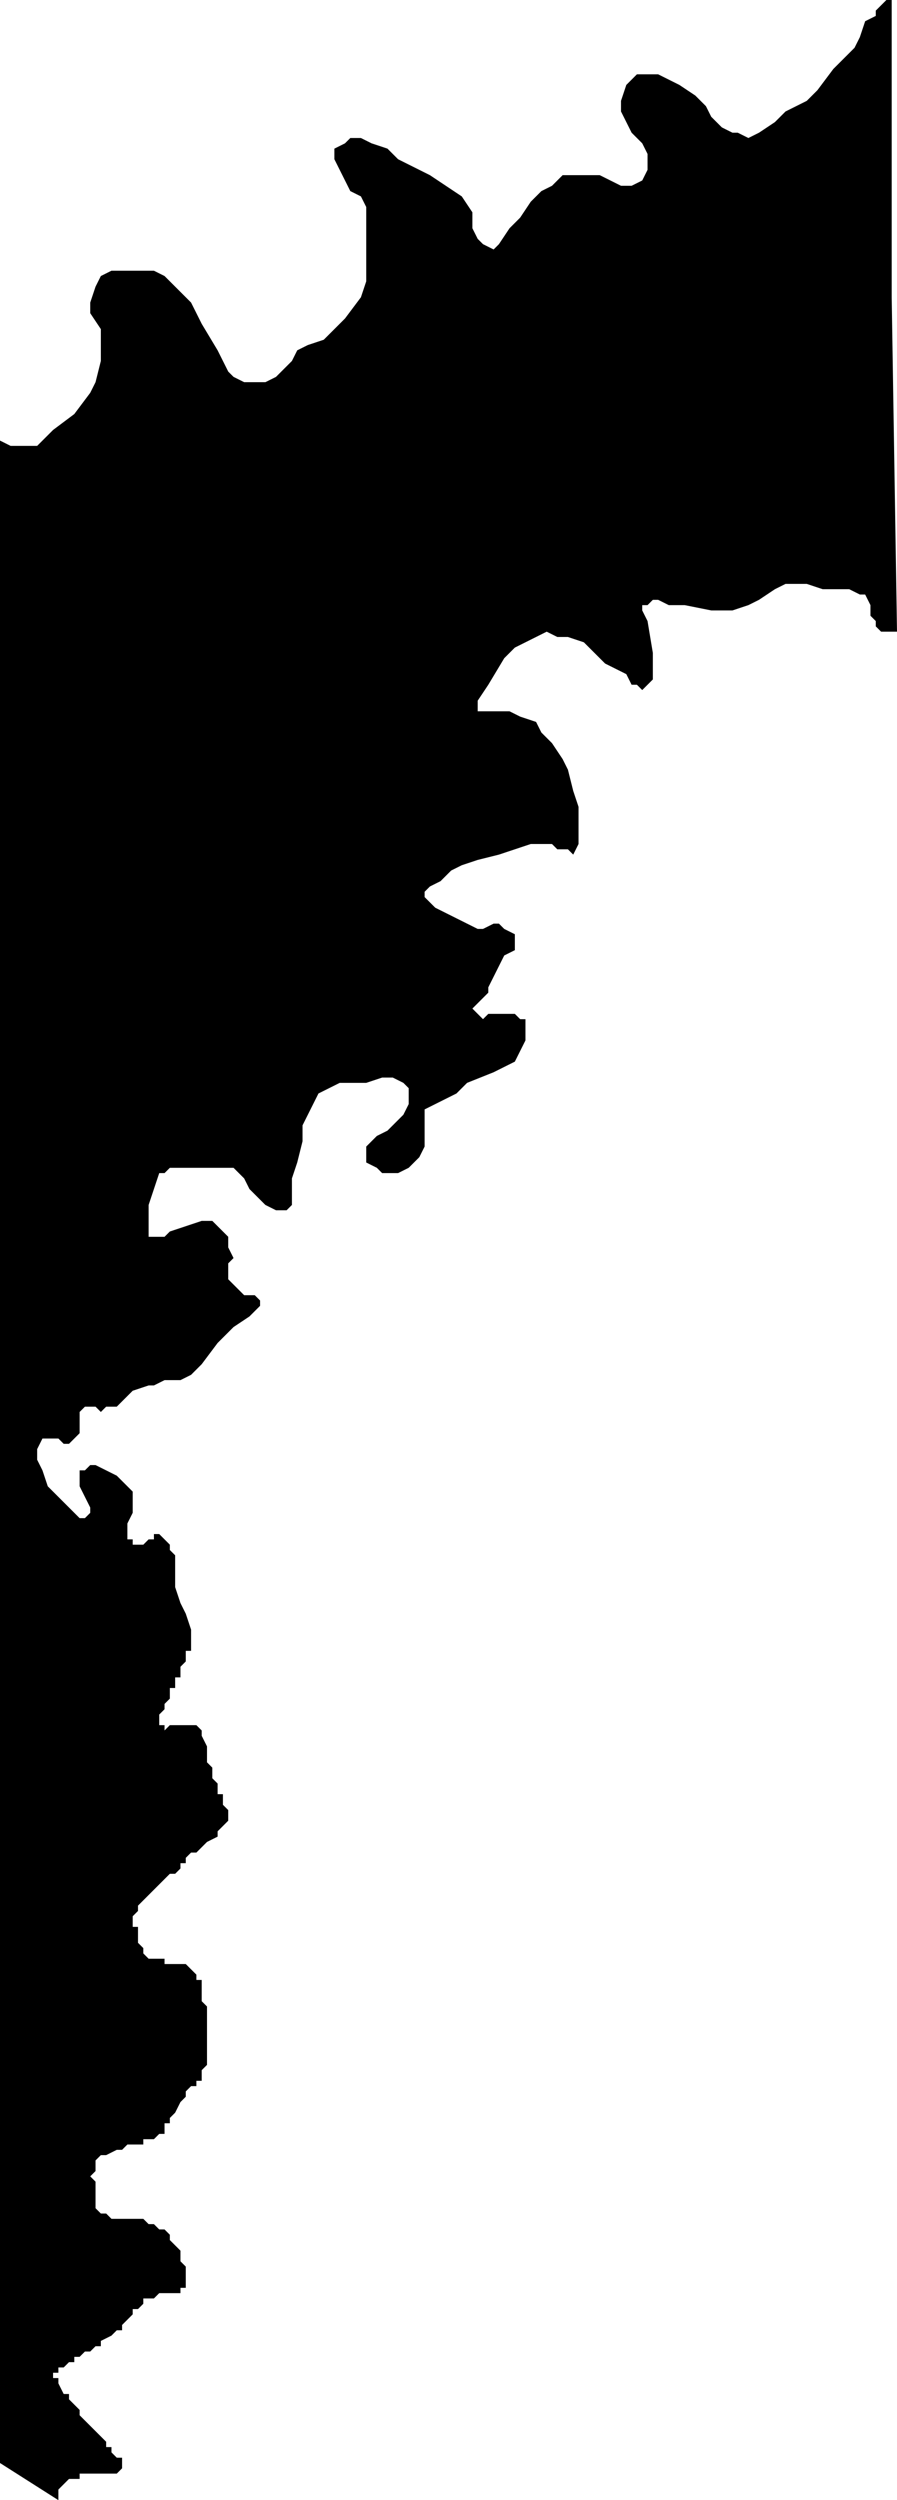 <?xml version="1.0" standalone="no"?><!DOCTYPE svg PUBLIC "-//W3C//DTD SVG 1.1//EN" "http://www.w3.org/Graphics/SVG/1.1/DTD/svg11.dtd"><svg xmlns="http://www.w3.org/2000/svg" viewBox="174 -1870 169 471" version = "1.1">
<g id="90302" ><path d="M 341,-1751 L 340,-1751 L 339,-1752 L 339,-1753 L 338,-1754 L 338,-1755 L 338,-1756 L 337,-1758 L 336,-1758 L 334,-1759 L 333,-1759 L 331,-1759 L 329,-1759 L 326,-1760 L 324,-1760 L 322,-1760 L 320,-1759 L 317,-1757 L 315,-1756 L 312,-1755 L 308,-1755 L 303,-1756 L 300,-1756 L 298,-1757 L 297,-1757 L 296,-1756 L 295,-1756 L 295,-1755 L 296,-1753 L 297,-1747 L 297,-1744 L 297,-1742 L 296,-1741 L 295,-1740 L 294,-1741 L 293,-1741 L 292,-1743 L 290,-1744 L 288,-1745 L 286,-1747 L 284,-1749 L 281,-1750 L 279,-1750 L 277,-1751 L 275,-1750 L 273,-1749 L 271,-1748 L 269,-1746 L 266,-1741 L 264,-1738 L 264,-1737 L 264,-1736 L 265,-1736 L 267,-1736 L 268,-1736 L 270,-1736 L 272,-1735 L 275,-1734 L 276,-1732 L 278,-1730 L 280,-1727 L 281,-1725 L 282,-1721 L 283,-1718 L 283,-1716 L 283,-1713 L 283,-1711 L 282,-1709 L 281,-1710 L 279,-1710 L 278,-1711 L 276,-1711 L 274,-1711 L 271,-1710 L 268,-1709 L 264,-1708 L 261,-1707 L 259,-1706 L 257,-1704 L 255,-1703 L 254,-1702 L 254,-1701 L 255,-1700 L 256,-1699 L 258,-1698 L 260,-1697 L 262,-1696 L 264,-1695 L 265,-1695 L 267,-1696 L 268,-1696 L 269,-1695 L 271,-1694 L 271,-1693 L 271,-1692 L 271,-1691 L 269,-1690 L 268,-1688 L 267,-1686 L 266,-1684 L 266,-1683 L 265,-1682 L 264,-1681 L 263,-1680 L 264,-1679 L 265,-1678 L 266,-1679 L 268,-1679 L 269,-1679 L 271,-1679 L 272,-1678 L 273,-1678 L 273,-1676 L 273,-1674 L 272,-1672 L 271,-1670 L 269,-1669 L 267,-1668 L 262,-1666 L 260,-1664 L 258,-1663 L 256,-1662 L 254,-1661 L 254,-1660 L 254,-1659 L 254,-1656 L 254,-1654 L 253,-1652 L 252,-1651 L 251,-1650 L 249,-1649 L 248,-1649 L 246,-1649 L 245,-1650 L 243,-1651 L 243,-1653 L 243,-1654 L 244,-1655 L 245,-1656 L 247,-1657 L 249,-1659 L 250,-1660 L 251,-1662 L 251,-1664 L 251,-1665 L 250,-1666 L 248,-1667 L 246,-1667 L 243,-1666 L 240,-1666 L 238,-1666 L 236,-1665 L 234,-1664 L 233,-1662 L 232,-1660 L 231,-1658 L 231,-1655 L 230,-1651 L 229,-1648 L 229,-1644 L 229,-1643 L 228,-1642 L 227,-1642 L 226,-1642 L 224,-1643 L 223,-1644 L 221,-1646 L 220,-1648 L 219,-1649 L 218,-1650 L 216,-1650 L 215,-1650 L 212,-1650 L 209,-1650 L 206,-1650 L 205,-1649 L 204,-1649 L 203,-1646 L 202,-1643 L 202,-1639 L 202,-1637 L 203,-1637 L 205,-1637 L 206,-1638 L 209,-1639 L 212,-1640 L 213,-1640 L 214,-1640 L 216,-1638 L 217,-1637 L 217,-1635 L 218,-1633 L 217,-1632 L 217,-1630 L 217,-1629 L 218,-1628 L 219,-1627 L 220,-1626 L 222,-1626 L 223,-1625 L 223,-1624 L 222,-1623 L 221,-1622 L 218,-1620 L 215,-1617 L 212,-1613 L 210,-1611 L 208,-1610 L 207,-1610 L 205,-1610 L 203,-1609 L 202,-1609 L 199,-1608 L 197,-1606 L 196,-1605 L 194,-1605 L 193,-1604 L 192,-1605 L 191,-1605 L 190,-1605 L 189,-1604 L 189,-1603 L 189,-1601 L 189,-1600 L 188,-1599 L 187,-1598 L 186,-1598 L 185,-1599 L 184,-1599 L 182,-1599 L 181,-1597 L 181,-1595 L 182,-1593 L 183,-1590 L 185,-1588 L 187,-1586 L 189,-1584 L 190,-1584 L 191,-1585 L 191,-1586 L 190,-1588 L 189,-1590 L 189,-1592 L 189,-1593 L 190,-1593 L 191,-1594 L 192,-1594 L 194,-1593 L 196,-1592 L 198,-1590 L 199,-1589 L 199,-1588 L 199,-1587 L 199,-1586 L 199,-1585 L 198,-1583 L 198,-1582 L 198,-1581 L 198,-1580 L 199,-1580 L 199,-1579 L 200,-1579 L 201,-1579 L 202,-1580 L 203,-1580 L 203,-1581 L 204,-1581 L 205,-1580 L 206,-1579 L 206,-1578 L 207,-1577 L 207,-1575 L 207,-1573 L 207,-1571 L 208,-1568 L 209,-1566 L 210,-1563 L 210,-1562 L 210,-1561 L 210,-1560 L 210,-1559 L 209,-1559 L 209,-1558 L 209,-1557 L 208,-1556 L 208,-1555 L 208,-1554 L 207,-1554 L 207,-1553 L 207,-1552 L 206,-1552 L 206,-1551 L 206,-1550 L 205,-1549 L 205,-1548 L 204,-1547 L 204,-1546 L 204,-1545 L 205,-1545 L 205,-1544 L 206,-1545 L 207,-1545 L 208,-1545 L 209,-1545 L 210,-1545 L 211,-1545 L 212,-1544 L 212,-1543 L 213,-1541 L 213,-1540 L 213,-1539 L 213,-1538 L 214,-1537 L 214,-1536 L 214,-1535 L 215,-1534 L 215,-1533 L 215,-1532 L 216,-1532 L 216,-1531 L 216,-1530 L 217,-1529 L 217,-1528 L 217,-1527 L 216,-1526 L 215,-1525 L 215,-1524 L 213,-1523 L 212,-1522 L 211,-1521 L 210,-1521 L 209,-1520 L 209,-1519 L 208,-1519 L 208,-1518 L 207,-1517 L 206,-1517 L 205,-1516 L 204,-1515 L 203,-1514 L 202,-1513 L 201,-1512 L 200,-1511 L 200,-1510 L 199,-1509 L 199,-1508 L 199,-1507 L 200,-1507 L 200,-1506 L 200,-1505 L 200,-1504 L 201,-1503 L 201,-1502 L 202,-1501 L 203,-1501 L 204,-1501 L 205,-1501 L 205,-1500 L 206,-1500 L 207,-1500 L 208,-1500 L 209,-1500 L 210,-1499 L 211,-1498 L 211,-1497 L 212,-1497 L 212,-1496 L 212,-1495 L 212,-1494 L 212,-1493 L 213,-1492 L 213,-1490 L 213,-1489 L 213,-1488 L 213,-1487 L 213,-1486 L 213,-1485 L 213,-1484 L 213,-1482 L 213,-1481 L 212,-1480 L 212,-1479 L 212,-1478 L 211,-1478 L 211,-1477 L 210,-1477 L 209,-1476 L 209,-1475 L 208,-1474 L 207,-1472 L 206,-1471 L 206,-1470 L 205,-1470 L 205,-1469 L 205,-1468 L 204,-1468 L 203,-1467 L 202,-1467 L 201,-1467 L 201,-1466 L 200,-1466 L 198,-1466 L 197,-1465 L 196,-1465 L 194,-1464 L 193,-1464 L 192,-1463 L 192,-1462 L 192,-1461 L 191,-1460 L 192,-1459 L 192,-1458 L 192,-1457 L 192,-1456 L 192,-1455 L 192,-1454 L 193,-1453 L 194,-1453 L 195,-1452 L 196,-1452 L 197,-1452 L 198,-1452 L 199,-1452 L 200,-1452 L 201,-1452 L 202,-1451 L 203,-1451 L 204,-1450 L 205,-1450 L 206,-1449 L 206,-1448 L 207,-1447 L 208,-1446 L 208,-1445 L 208,-1444 L 209,-1443 L 209,-1442 L 209,-1441 L 209,-1440 L 209,-1439 L 208,-1439 L 208,-1438 L 207,-1438 L 206,-1438 L 205,-1438 L 204,-1438 L 203,-1437 L 202,-1437 L 201,-1437 L 201,-1436 L 200,-1435 L 199,-1435 L 199,-1434 L 198,-1433 L 197,-1432 L 197,-1431 L 196,-1431 L 195,-1430 L 193,-1429 L 193,-1428 L 192,-1428 L 191,-1427 L 190,-1427 L 189,-1426 L 188,-1426 L 188,-1425 L 187,-1425 L 186,-1424 L 185,-1424 L 185,-1423 L 184,-1423 L 184,-1422 L 185,-1422 L 185,-1421 L 186,-1419 L 187,-1419 L 187,-1418 L 188,-1417 L 189,-1416 L 189,-1415 L 190,-1414 L 191,-1413 L 192,-1412 L 193,-1411 L 194,-1410 L 194,-1409 L 195,-1409 L 195,-1408 L 196,-1407 L 197,-1407 L 197,-1406 L 197,-1405 L 196,-1404 L 195,-1404 L 194,-1404 L 193,-1404 L 192,-1404 L 191,-1404 L 190,-1404 L 189,-1404 L 189,-1403 L 188,-1403 L 187,-1403 L 186,-1402 L 185,-1401 L 185,-1400 L 185,-1399 L 174,-1406 L 174,-1429 L 174,-1480 L 174,-1562 L 174,-1646 L 174,-1730 L 174,-1787 L 176,-1786 L 178,-1786 L 180,-1786 L 181,-1786 L 182,-1787 L 184,-1789 L 188,-1792 L 191,-1796 L 192,-1798 L 193,-1802 L 193,-1805 L 193,-1808 L 191,-1811 L 191,-1813 L 192,-1816 L 193,-1818 L 195,-1819 L 198,-1819 L 200,-1819 L 203,-1819 L 205,-1818 L 207,-1816 L 210,-1813 L 212,-1809 L 215,-1804 L 217,-1800 L 218,-1799 L 220,-1798 L 222,-1798 L 224,-1798 L 226,-1799 L 227,-1800 L 229,-1802 L 230,-1804 L 232,-1805 L 235,-1806 L 237,-1808 L 239,-1810 L 242,-1814 L 243,-1817 L 243,-1821 L 243,-1824 L 243,-1826 L 243,-1829 L 243,-1831 L 242,-1833 L 240,-1834 L 239,-1836 L 238,-1838 L 237,-1840 L 237,-1842 L 239,-1843 L 240,-1844 L 242,-1844 L 244,-1843 L 247,-1842 L 249,-1840 L 251,-1839 L 255,-1837 L 258,-1835 L 261,-1833 L 263,-1830 L 263,-1827 L 264,-1825 L 265,-1824 L 267,-1823 L 268,-1824 L 270,-1827 L 272,-1829 L 274,-1832 L 276,-1834 L 278,-1835 L 280,-1837 L 283,-1837 L 285,-1837 L 287,-1837 L 289,-1836 L 291,-1835 L 293,-1835 L 295,-1836 L 296,-1838 L 296,-1840 L 296,-1841 L 295,-1843 L 293,-1845 L 292,-1847 L 291,-1849 L 291,-1851 L 292,-1854 L 294,-1856 L 296,-1856 L 298,-1856 L 302,-1854 L 305,-1852 L 307,-1850 L 308,-1848 L 310,-1846 L 312,-1845 L 313,-1845 L 315,-1844 L 317,-1845 L 320,-1847 L 322,-1849 L 326,-1851 L 328,-1853 L 331,-1857 L 334,-1860 L 335,-1861 L 336,-1863 L 337,-1866 L 339,-1867 L 339,-1868 L 341,-1870 L 342,-1870 L 342,-1814 L 343,-1751 L 341,-1751 " /></g>
</svg>
